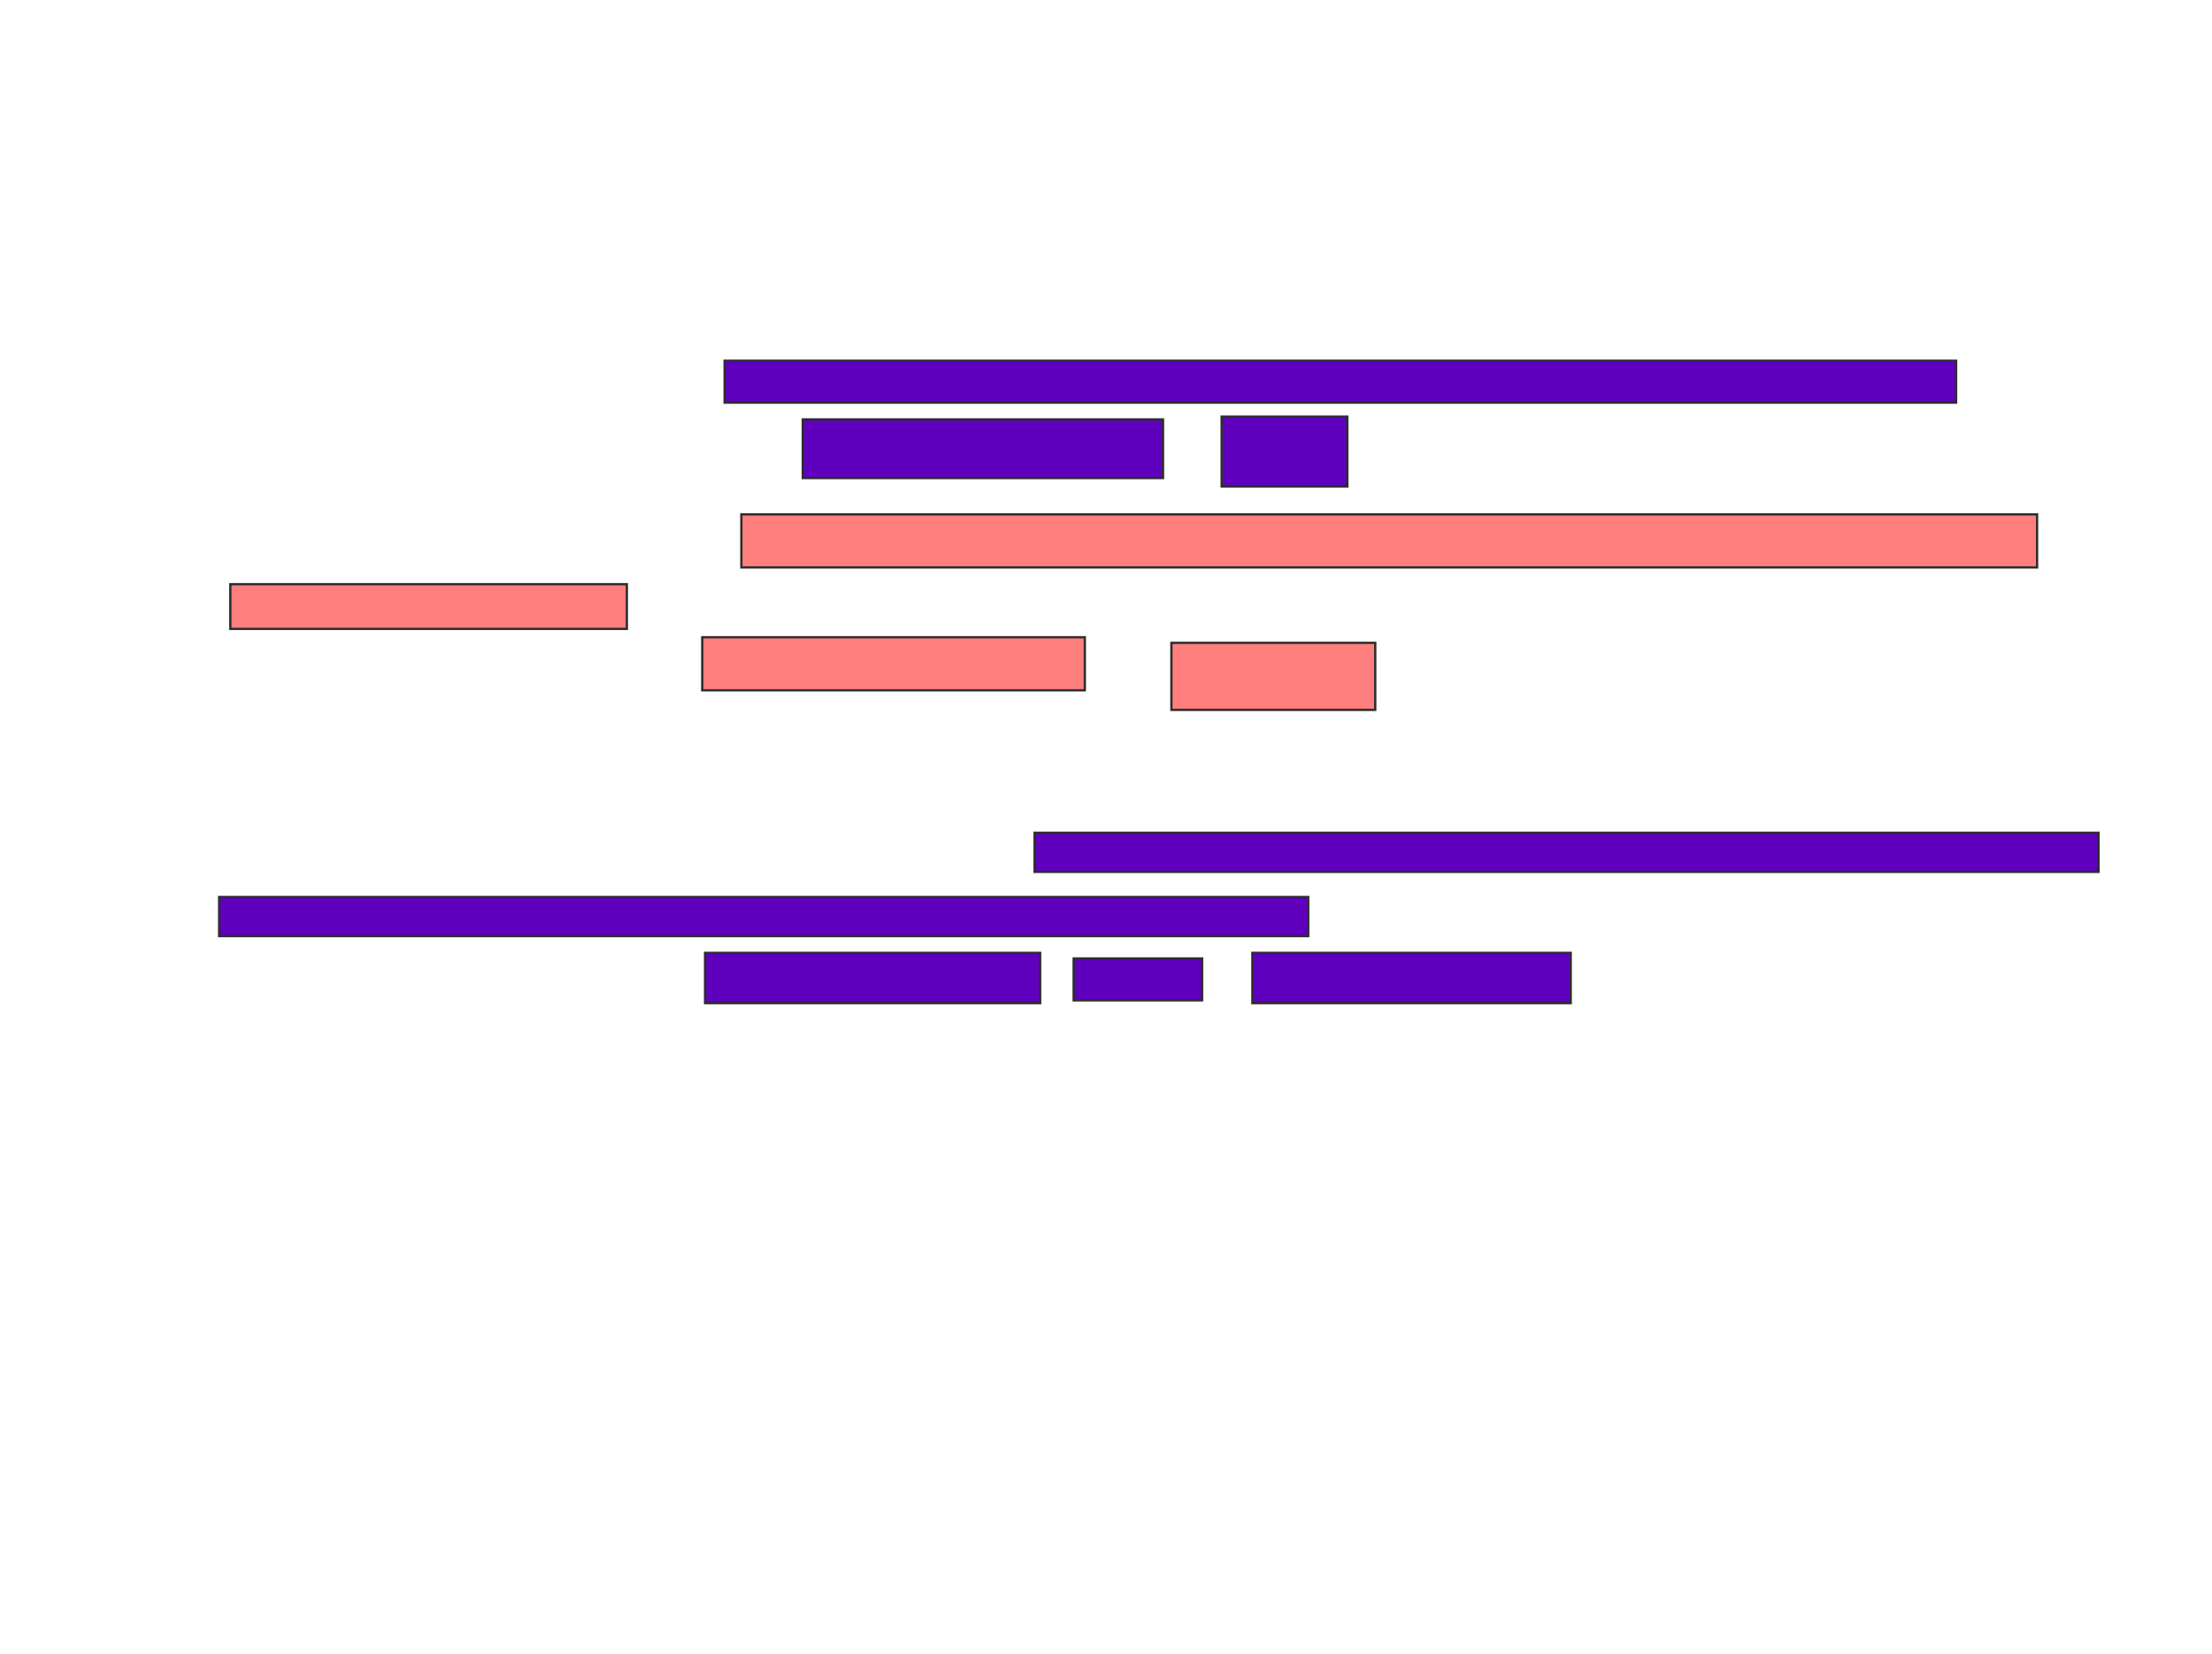 <svg xmlns="http://www.w3.org/2000/svg" width="966" height="722">
 <!-- Created with Image Occlusion Enhanced -->
 <g>
  <title>Labels</title>
 </g>
 <g>
  <title>Masks</title>
  <g id="9ee30f9b3ed645f09f0decc24a7b0b04-ao-1">
   <rect height="17.073" width="464.634" y="363.61" x="451.805" stroke="#2D2D2D" fill="#5f00bf"/>
   <rect height="17.073" width="475.61" y="391.659" x="95.707" stroke="#2D2D2D" fill="#5f00bf"/>
   <rect height="21.951" width="146.341" y="416.049" x="307.902" stroke="#2D2D2D" fill="#5f00bf"/>
   <rect height="18.293" width="56.098" y="418.488" x="468.878" stroke="#2D2D2D" fill="#5f00bf"/>
   <rect height="21.951" width="139.024" y="416.049" x="546.927" stroke="#2D2D2D" fill="#5f00bf"/>
  </g>
  <g id="9ee30f9b3ed645f09f0decc24a7b0b04-ao-2" class="qshape">
   <rect height="23.171" width="565.854" y="224.585" x="323.756" stroke="#2D2D2D" fill="#FF7E7E" class="qshape"/>
   <rect height="19.512" width="173.171" y="255.073" x="100.585" stroke="#2D2D2D" fill="#FF7E7E" class="qshape"/>
   <rect height="23.171" width="167.073" y="278.244" x="306.683" stroke="#2D2D2D" fill="#FF7E7E" class="qshape"/>
   <rect height="29.268" width="89.024" y="280.683" x="511.561" stroke="#2D2D2D" fill="#FF7E7E" class="qshape"/>
  </g>
  <g id="9ee30f9b3ed645f09f0decc24a7b0b04-ao-3">
   <rect height="18.293" width="537.805" y="157.512" x="316.439" stroke="#2D2D2D" fill="#5f00bf"/>
   <rect height="25.61" width="157.317" y="183.122" x="350.585" stroke="#2D2D2D" fill="#5f00bf"/>
   <rect height="30.488" width="54.878" y="181.902" x="533.512" stroke="#2D2D2D" fill="#5f00bf"/>
  </g>
 </g>
</svg>
